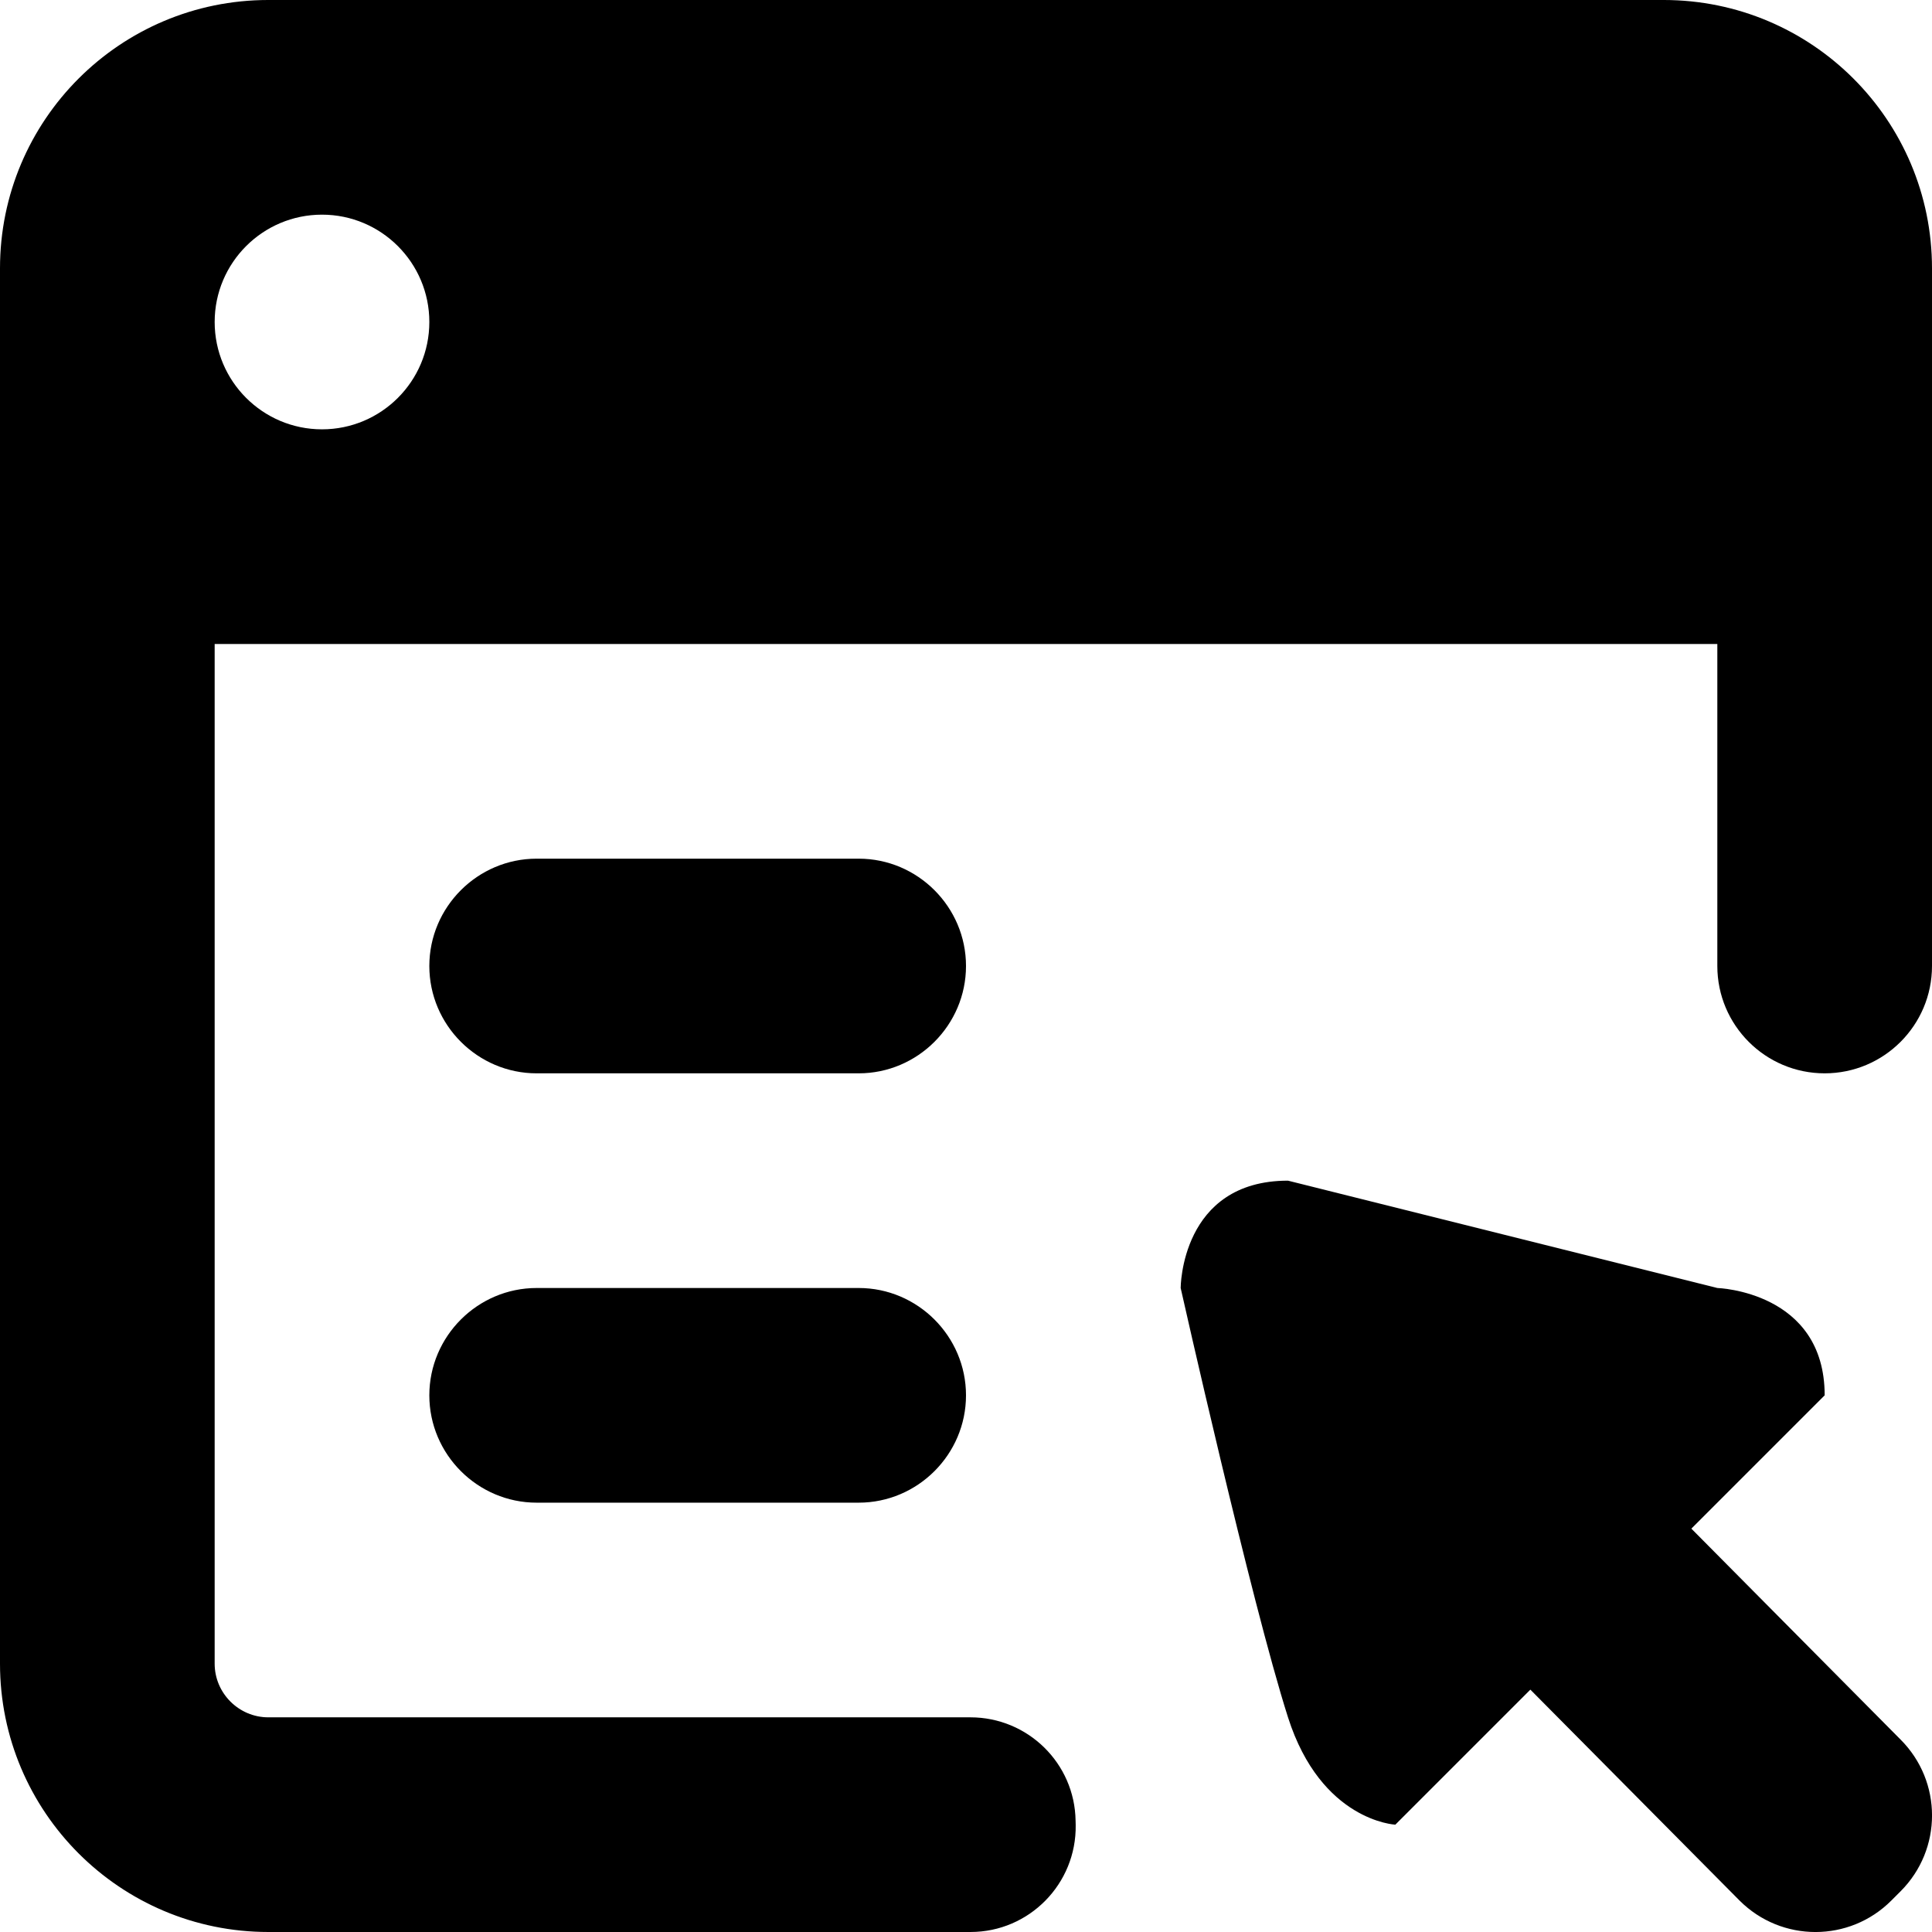 <svg xmlns="http://www.w3.org/2000/svg" viewBox="0 0 18 18">
    <path d="M8 8h-3c-.55 0-1 .45-1 1s.45 1 1 1h3c.55 0 1-.45 1-1s-.45-1-1-1zm0 4h-3c-.55 0-1 .45-1 1s.45 1 1 1h3c.55 0 1-.45 1-1s-.45-1-1-1zm7.5-12h-13c-1.381 0-2.5 1.119-2.5 2.5v13c0 1.38 1.119 2.5 2.5 2.5h6.542c.547 0 .988-.449.98-.996l-.001-.041c-.008-.535-.445-.963-.98-.963h-6.541c-.275 0-.5-.225-.5-.5v-9.5h14v3c0 .552.448 1 1 1s1-.448 1-1v-6.5c0-1.381-1.119-2.5-2.5-2.5zm-12.5 4c-.552 0-1-.448-1-1s.448-1 1-1 1 .448 1 1-.448 1-1 1zm12.758 10.242l1.242-1.242c0-.969-1-1-1-1l-4-1c-1 0-1 1-1 1s.656 2.922 1 4c.309.968 1 1 1 1l1.258-1.258 1.949 1.965c.391.391 1.024.391 1.414 0l.086-.086c.391-.391.391-1.023 0-1.414l-1.949-1.965z"></path>
</svg>
